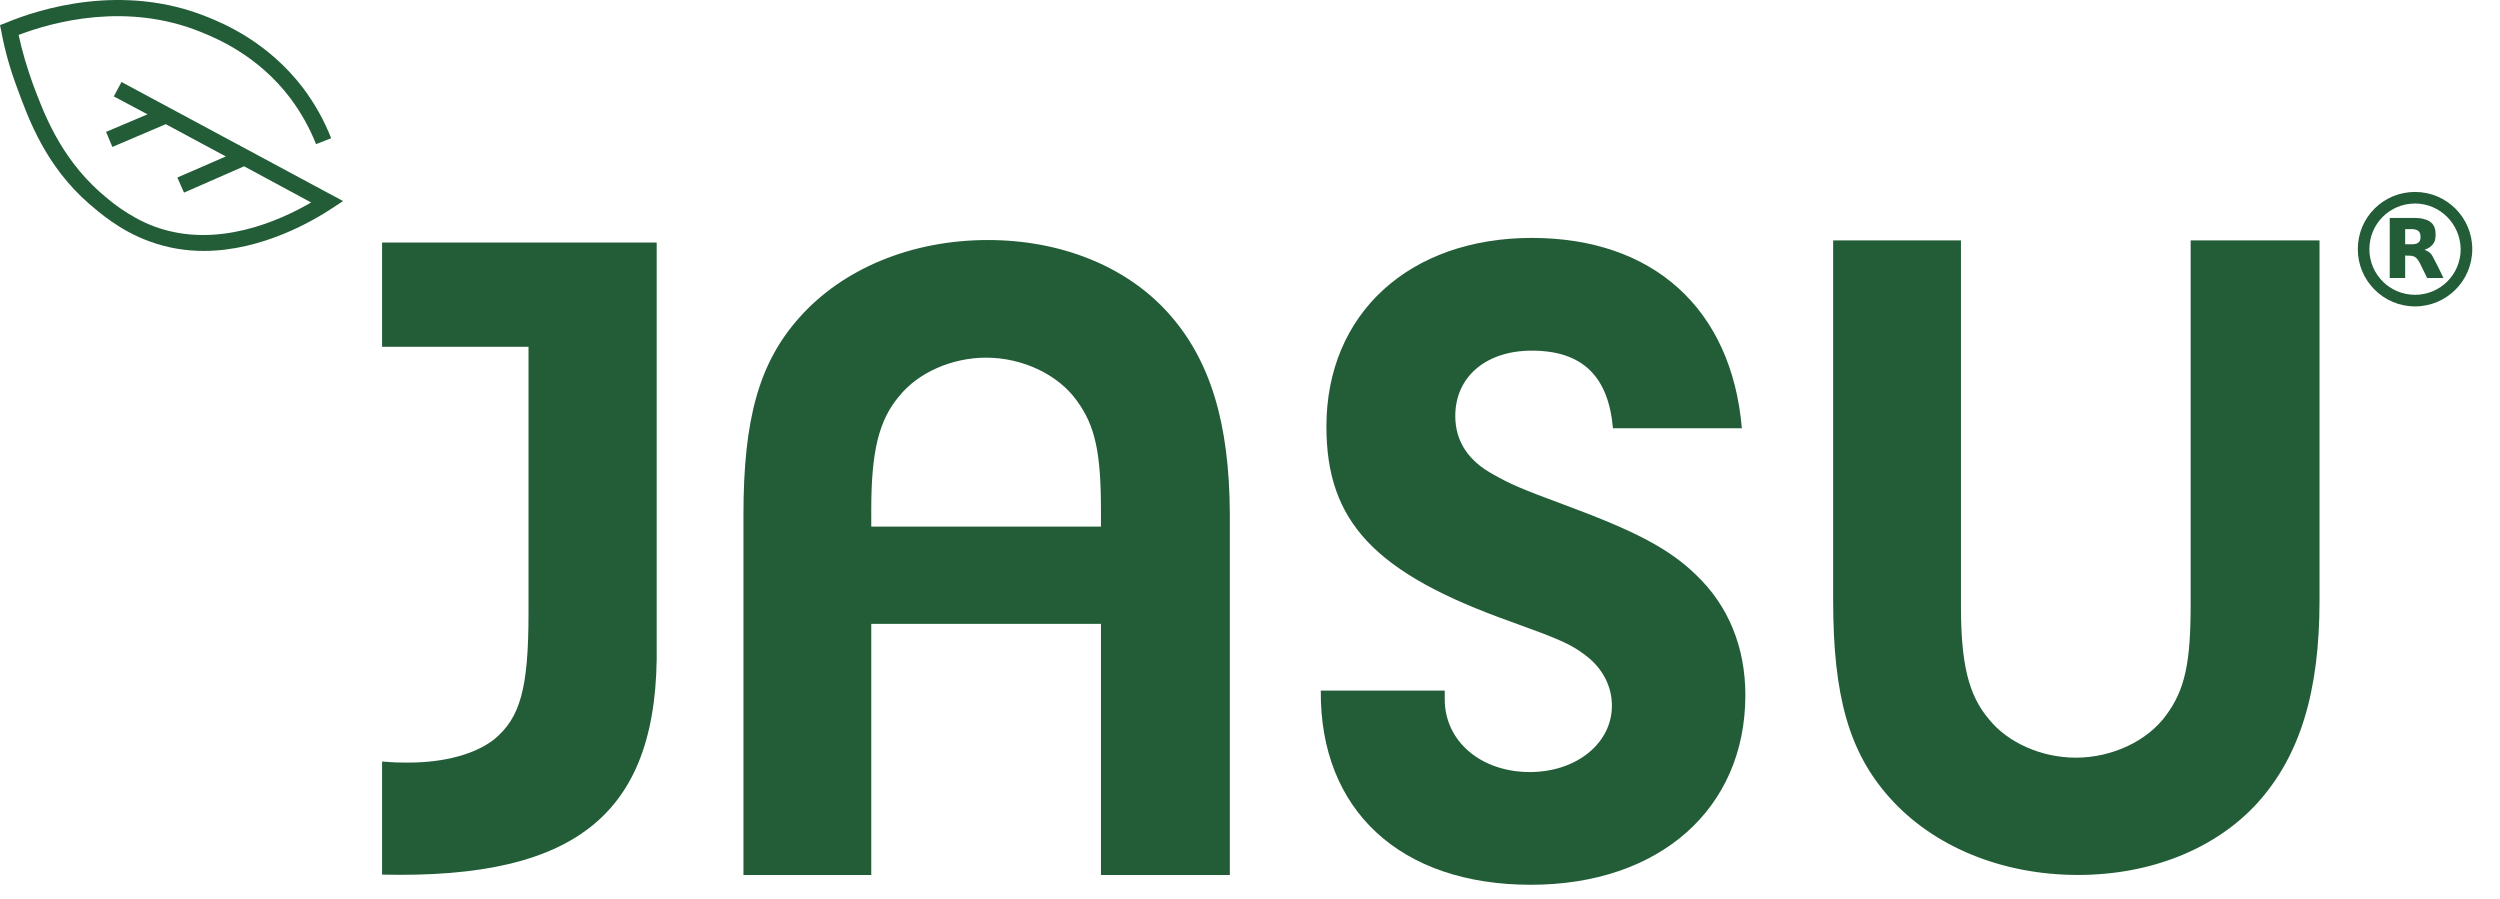 <svg width="89" height="32" viewBox="0 0 89 32" fill="none" xmlns="http://www.w3.org/2000/svg">
<path d="M85.975 7.245C85.075 7.245 84.35 7.97 84.35 8.87C84.35 9.77 85.075 10.495 85.975 10.495C86.875 10.495 87.6 9.77 87.6 8.87C87.588 7.97 86.863 7.245 85.975 7.245ZM85.975 6.833C87.1 6.833 88.013 7.745 88.013 8.87C88.013 9.995 87.1 10.908 85.975 10.908C84.85 10.908 83.938 9.995 83.938 8.87C83.938 7.733 84.85 6.833 85.975 6.833Z" fill="#225D38"/>
<path d="M85.624 8.695C85.724 8.695 85.812 8.695 85.899 8.695C85.937 8.695 85.962 8.683 85.999 8.683C86.087 8.658 86.137 8.608 86.162 8.533C86.174 8.47 86.174 8.395 86.162 8.333C86.137 8.258 86.099 8.208 86.024 8.183C85.987 8.17 85.962 8.17 85.924 8.158C85.824 8.158 85.724 8.158 85.624 8.158V8.695ZM85.074 7.758H85.087C85.374 7.758 85.662 7.758 85.949 7.758C86.087 7.758 86.224 7.77 86.362 7.82C86.449 7.845 86.524 7.895 86.587 7.958C86.649 8.033 86.687 8.12 86.699 8.22C86.712 8.333 86.712 8.433 86.687 8.545C86.649 8.683 86.549 8.783 86.424 8.845C86.387 8.858 86.349 8.883 86.312 8.895C86.362 8.908 86.399 8.933 86.449 8.958C86.524 9.008 86.587 9.083 86.624 9.171C86.687 9.283 86.737 9.396 86.799 9.508C86.862 9.633 86.912 9.746 86.975 9.871C86.975 9.871 86.975 9.883 86.987 9.896C86.975 9.896 86.975 9.896 86.975 9.896C86.787 9.896 86.612 9.896 86.424 9.896C86.412 9.896 86.399 9.896 86.399 9.883C86.312 9.708 86.224 9.521 86.137 9.346C86.112 9.308 86.087 9.271 86.062 9.233C86.012 9.158 85.937 9.121 85.849 9.108C85.774 9.095 85.699 9.108 85.624 9.095V9.896H85.074V7.758Z" fill="#225D38"/>
<path d="M23.378 22.922C23.478 28.898 20.615 31.299 13.602 31.136V27.11C14.064 27.148 14.239 27.148 14.527 27.148C15.827 27.148 16.915 26.848 17.59 26.323C18.515 25.56 18.815 24.523 18.815 21.835V12.346H13.602V8.633H23.378V22.922Z" fill="#225D38"/>
<path d="M51.433 24.598V24.898C51.433 26.398 52.733 27.485 54.459 27.485C56.121 27.485 57.384 26.46 57.384 25.123C57.384 24.422 57.046 23.797 56.484 23.36C55.921 22.922 55.521 22.76 53.796 22.135C48.945 20.409 47.22 18.584 47.22 15.184C47.22 11.158 50.183 8.47 54.533 8.47C58.859 8.47 61.647 10.996 62.01 15.246H57.421C57.259 13.383 56.321 12.483 54.533 12.483C52.908 12.483 51.808 13.408 51.808 14.809C51.808 15.709 52.271 16.409 53.171 16.896C53.771 17.234 54.133 17.396 55.759 17.997C58.184 18.897 59.409 19.522 60.372 20.459C61.535 21.56 62.135 23.047 62.135 24.747C62.135 28.798 59.072 31.498 54.496 31.498C49.845 31.498 46.982 28.836 47.02 24.585H51.433V24.598Z" fill="#225D38"/>
<path d="M69.81 21.559C69.81 23.622 70.073 24.747 70.811 25.61C71.473 26.435 72.673 26.973 73.898 26.973C75.199 26.973 76.461 26.373 77.124 25.448C77.787 24.547 77.987 23.585 77.987 21.522V8.558H82.575V21.384C82.575 24.635 81.875 26.898 80.387 28.561C78.887 30.223 76.561 31.148 73.974 31.148C71.286 31.148 68.823 30.148 67.26 28.385C65.835 26.785 65.26 24.797 65.26 21.372V8.558H69.81V21.559Z" fill="#225D38"/>
<path d="M31.017 18.747V18.147C31.017 16.084 31.28 14.959 32.018 14.096C32.68 13.271 33.88 12.733 35.105 12.733C36.406 12.733 37.668 13.334 38.331 14.259C38.994 15.159 39.194 16.122 39.194 18.184V18.747H31.017ZM41.581 11.133C40.081 9.471 37.756 8.545 35.168 8.545C32.48 8.545 30.017 9.546 28.455 11.308C27.029 12.909 26.467 14.896 26.467 18.322V31.149H31.017V22.21H39.194V31.149H43.782V18.309C43.769 15.046 43.082 12.796 41.581 11.133Z" fill="#225D38"/>
<path d="M12.214 7.158L11.814 7.42C11.189 7.833 9.351 8.933 7.251 8.933C6.626 8.933 5.976 8.833 5.326 8.595C4.251 8.208 3.501 7.533 3.175 7.258C1.625 5.907 1.025 4.257 0.625 3.169C0.375 2.507 0.175 1.819 0.05 1.132L0 0.894L0.225 0.807C1.363 0.332 4.351 -0.631 7.389 0.607C7.976 0.844 9.539 1.494 10.789 3.132C11.202 3.682 11.539 4.282 11.789 4.92L11.252 5.132C11.014 4.532 10.701 3.982 10.326 3.482C9.176 1.969 7.714 1.369 7.164 1.144C4.501 0.057 1.875 0.782 0.663 1.244C0.788 1.832 0.963 2.407 1.163 2.969C1.55 4.007 2.125 5.557 3.55 6.832C3.851 7.095 4.538 7.708 5.513 8.07C7.739 8.883 10.001 7.833 11.077 7.208L8.689 5.92L6.551 6.857L6.313 6.32L8.039 5.57L5.901 4.42L4.001 5.232L3.776 4.695L5.251 4.07L4.051 3.432L4.326 2.919L12.214 7.158Z" fill="#225D38"/>
</svg>
